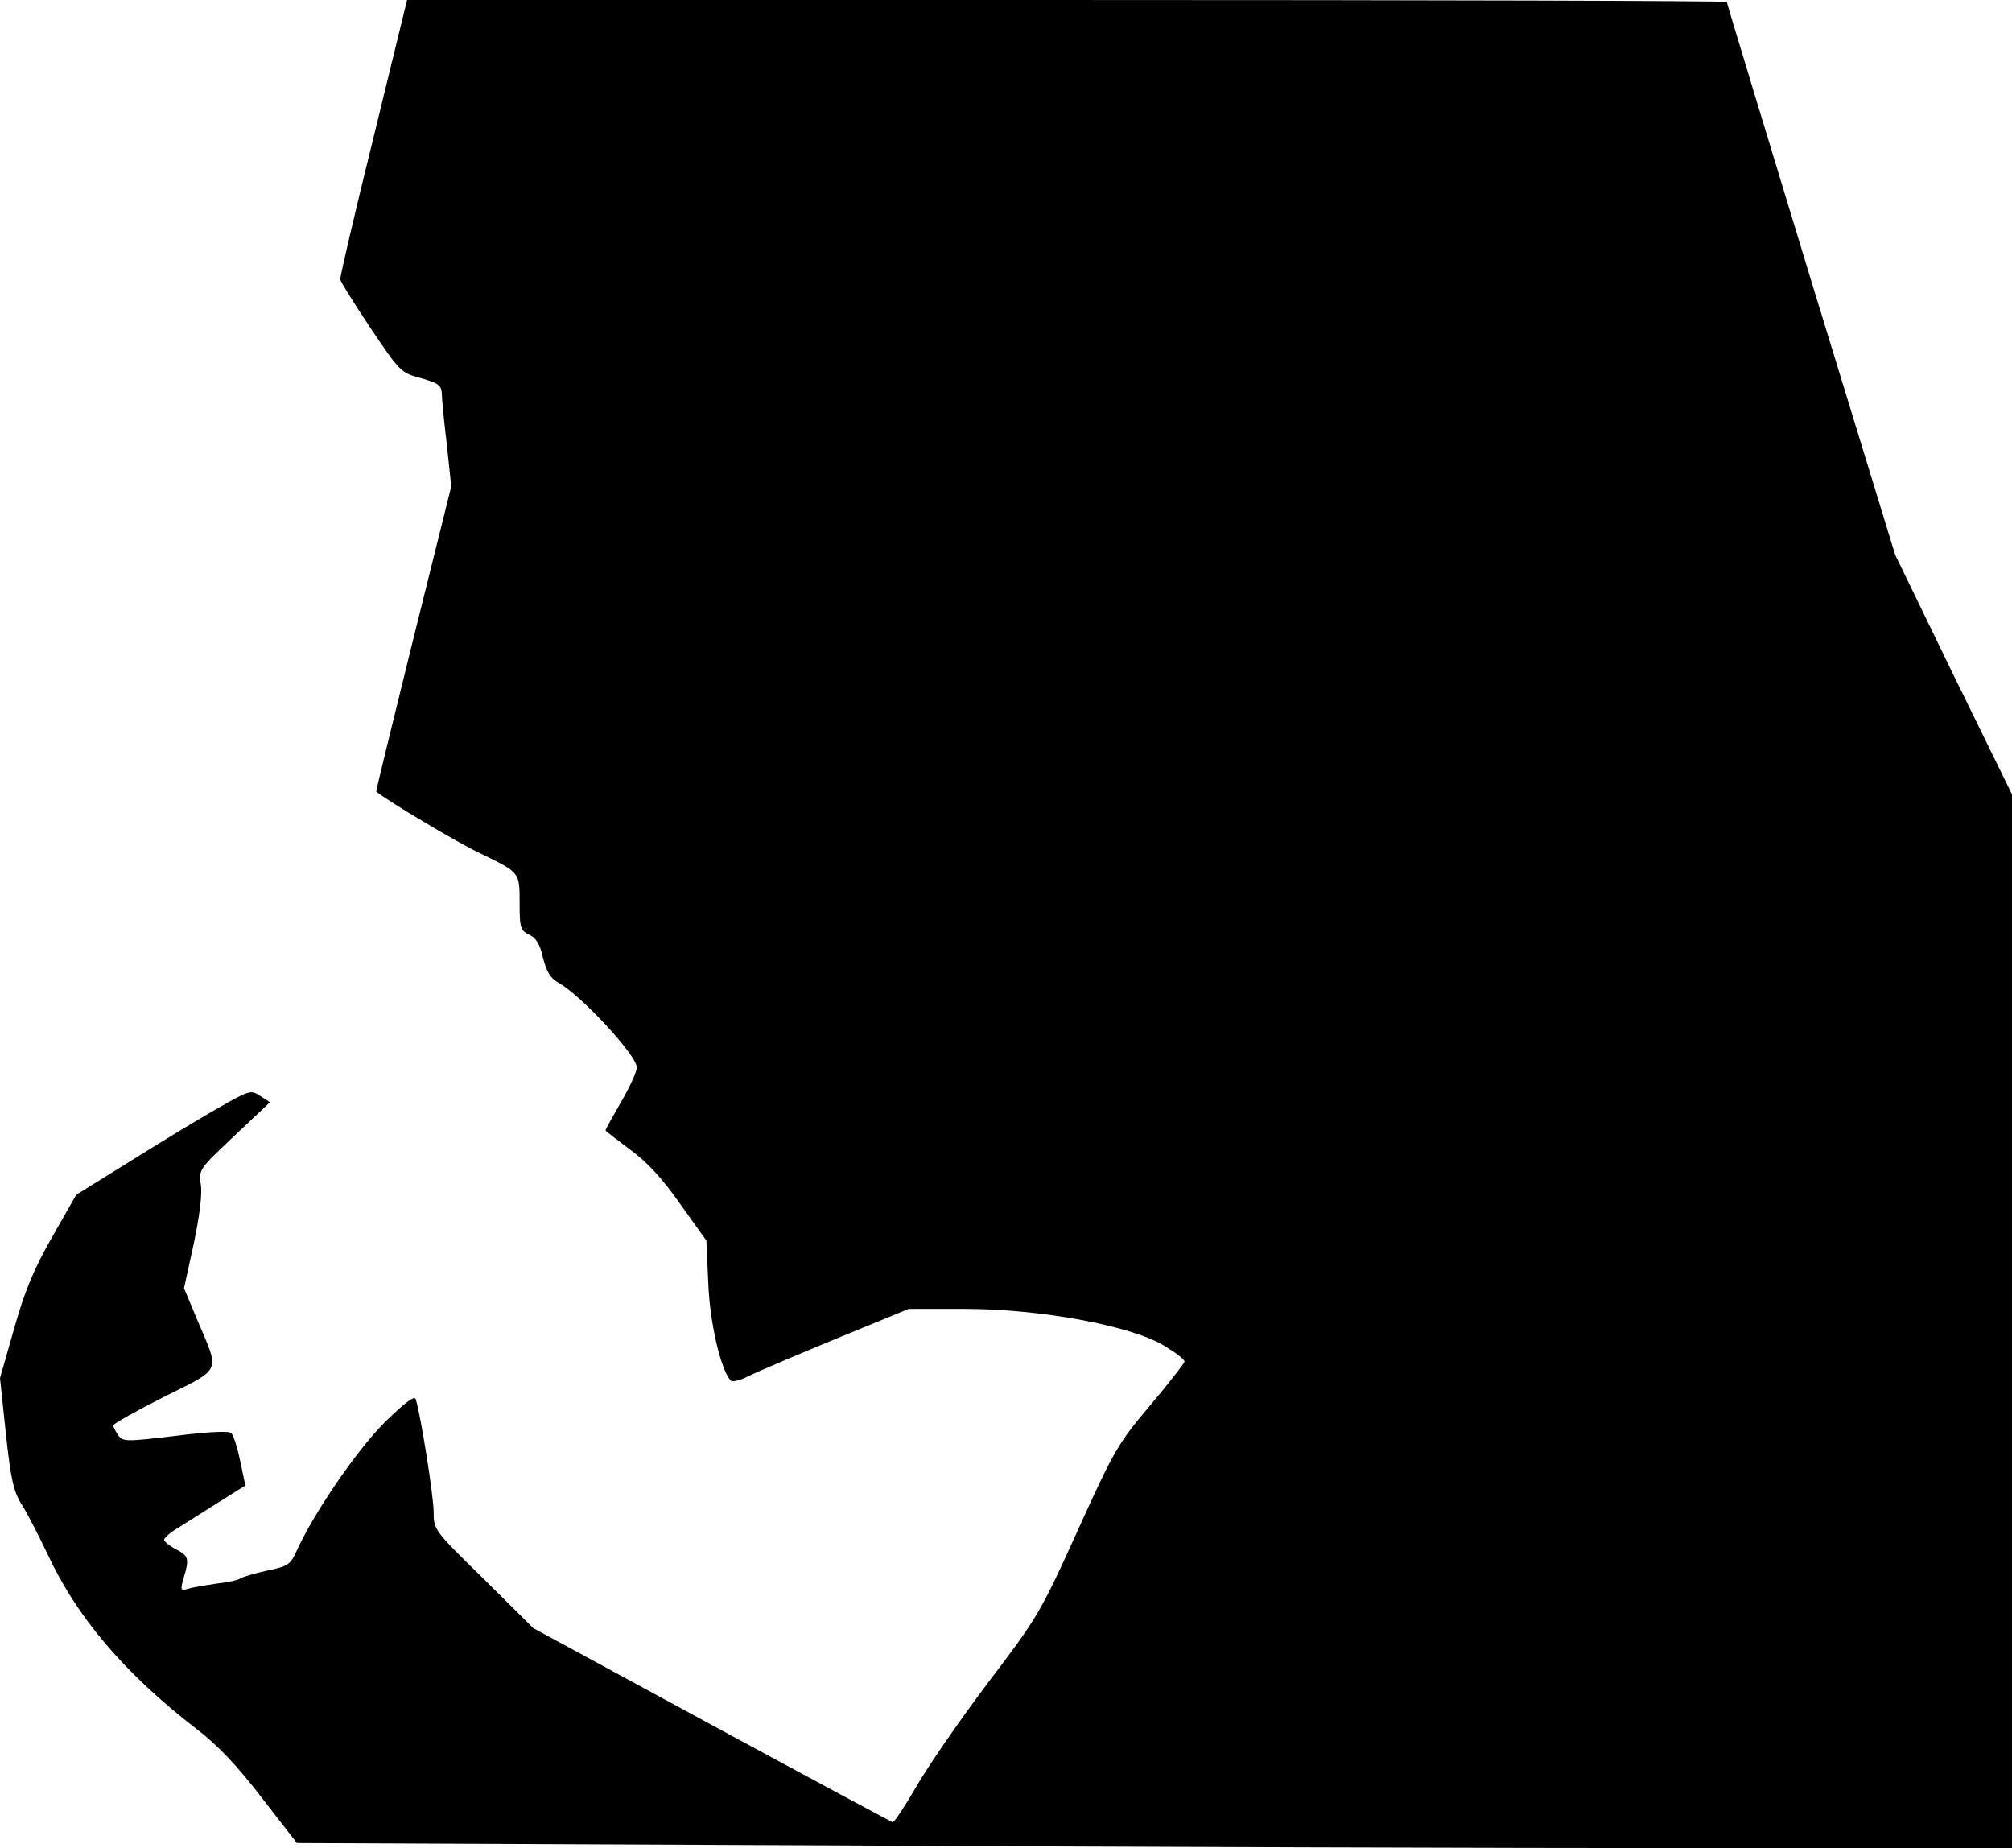 <?xml version="1.0" standalone="no"?>
<!DOCTYPE svg PUBLIC "-//W3C//DTD SVG 20010904//EN"
 "http://www.w3.org/TR/2001/REC-SVG-20010904/DTD/svg10.dtd">
<svg version="1.0" xmlns="http://www.w3.org/2000/svg"
 width="515pt" height="473pt" viewBox="0 0 515 473"
 preserveAspectRatio="xMidYMid meet">
<g transform="translate(0,473) scale(0.1,-0.1)"
fill="#000000" stroke="none">
<path fill="#000000" stroke="none" d="M956 4378 c-48 -194 -86 -357 -85 -363
0 -5 35 -61 77 -124 76 -113 78 -115 130 -129 45 -13 52 -18 53 -41 0 -14 6
-73 13 -131 l11 -105 -97 -390 c-53 -214 -96 -390 -95 -391 28 -23 202 -127
260 -155 109 -53 107 -50 107 -130 0 -64 2 -70 24 -81 18 -8 28 -24 36 -60 9
-35 19 -52 39 -63 57 -31 201 -186 201 -217 0 -11 -18 -50 -40 -88 -22 -38
-40 -70 -40 -73 0 -2 28 -23 61 -48 43 -31 82 -72 129 -139 l68 -95 5 -110 c4
-102 32 -220 57 -248 4 -5 25 0 46 11 22 11 123 54 225 96 l185 76 145 0 c189
0 420 -42 507 -93 30 -18 54 -36 54 -42 -1 -5 -41 -56 -88 -112 -82 -97 -92
-114 -185 -319 -95 -210 -102 -222 -228 -388 -71 -94 -154 -214 -184 -266 -30
-52 -58 -94 -62 -94 -3 1 -212 113 -463 249 l-457 248 -127 126 c-127 124
-128 126 -128 171 0 41 -34 254 -46 289 -3 10 -28 -9 -80 -60 -70 -70 -181
-231 -226 -331 -15 -33 -22 -37 -75 -48 -32 -7 -62 -16 -68 -20 -5 -4 -32 -10
-60 -13 -27 -4 -60 -9 -72 -13 -21 -6 -22 -4 -13 27 15 50 13 57 -20 74 -17 9
-30 20 -30 24 0 5 17 20 38 32 20 13 67 42 103 65 l67 42 -13 62 c-7 34 -17
66 -23 72 -6 6 -56 4 -143 -7 -126 -15 -134 -15 -146 1 -7 10 -13 21 -13 26 0
4 59 37 130 73 150 75 143 60 84 199 l-33 79 25 114 c15 72 22 127 18 151 -6
38 -4 40 86 125 l91 86 -25 16 c-24 16 -27 15 -108 -31 -46 -26 -146 -87 -223
-135 l-140 -87 -62 -109 c-47 -82 -70 -138 -97 -234 l-36 -126 15 -142 c13
-120 20 -150 42 -184 14 -22 42 -77 63 -121 76 -165 199 -309 383 -451 55 -42
104 -94 167 -176 l90 -116 1372 -6 c755 -4 1743 -7 2196 -7 l822 0 0 1349 0
1348 -150 306 -149 307 -216 705 c-118 388 -215 707 -215 710 0 3 -760 5
-1689 5 l-1689 0 -86 -352z"/>
</g>
</svg>
